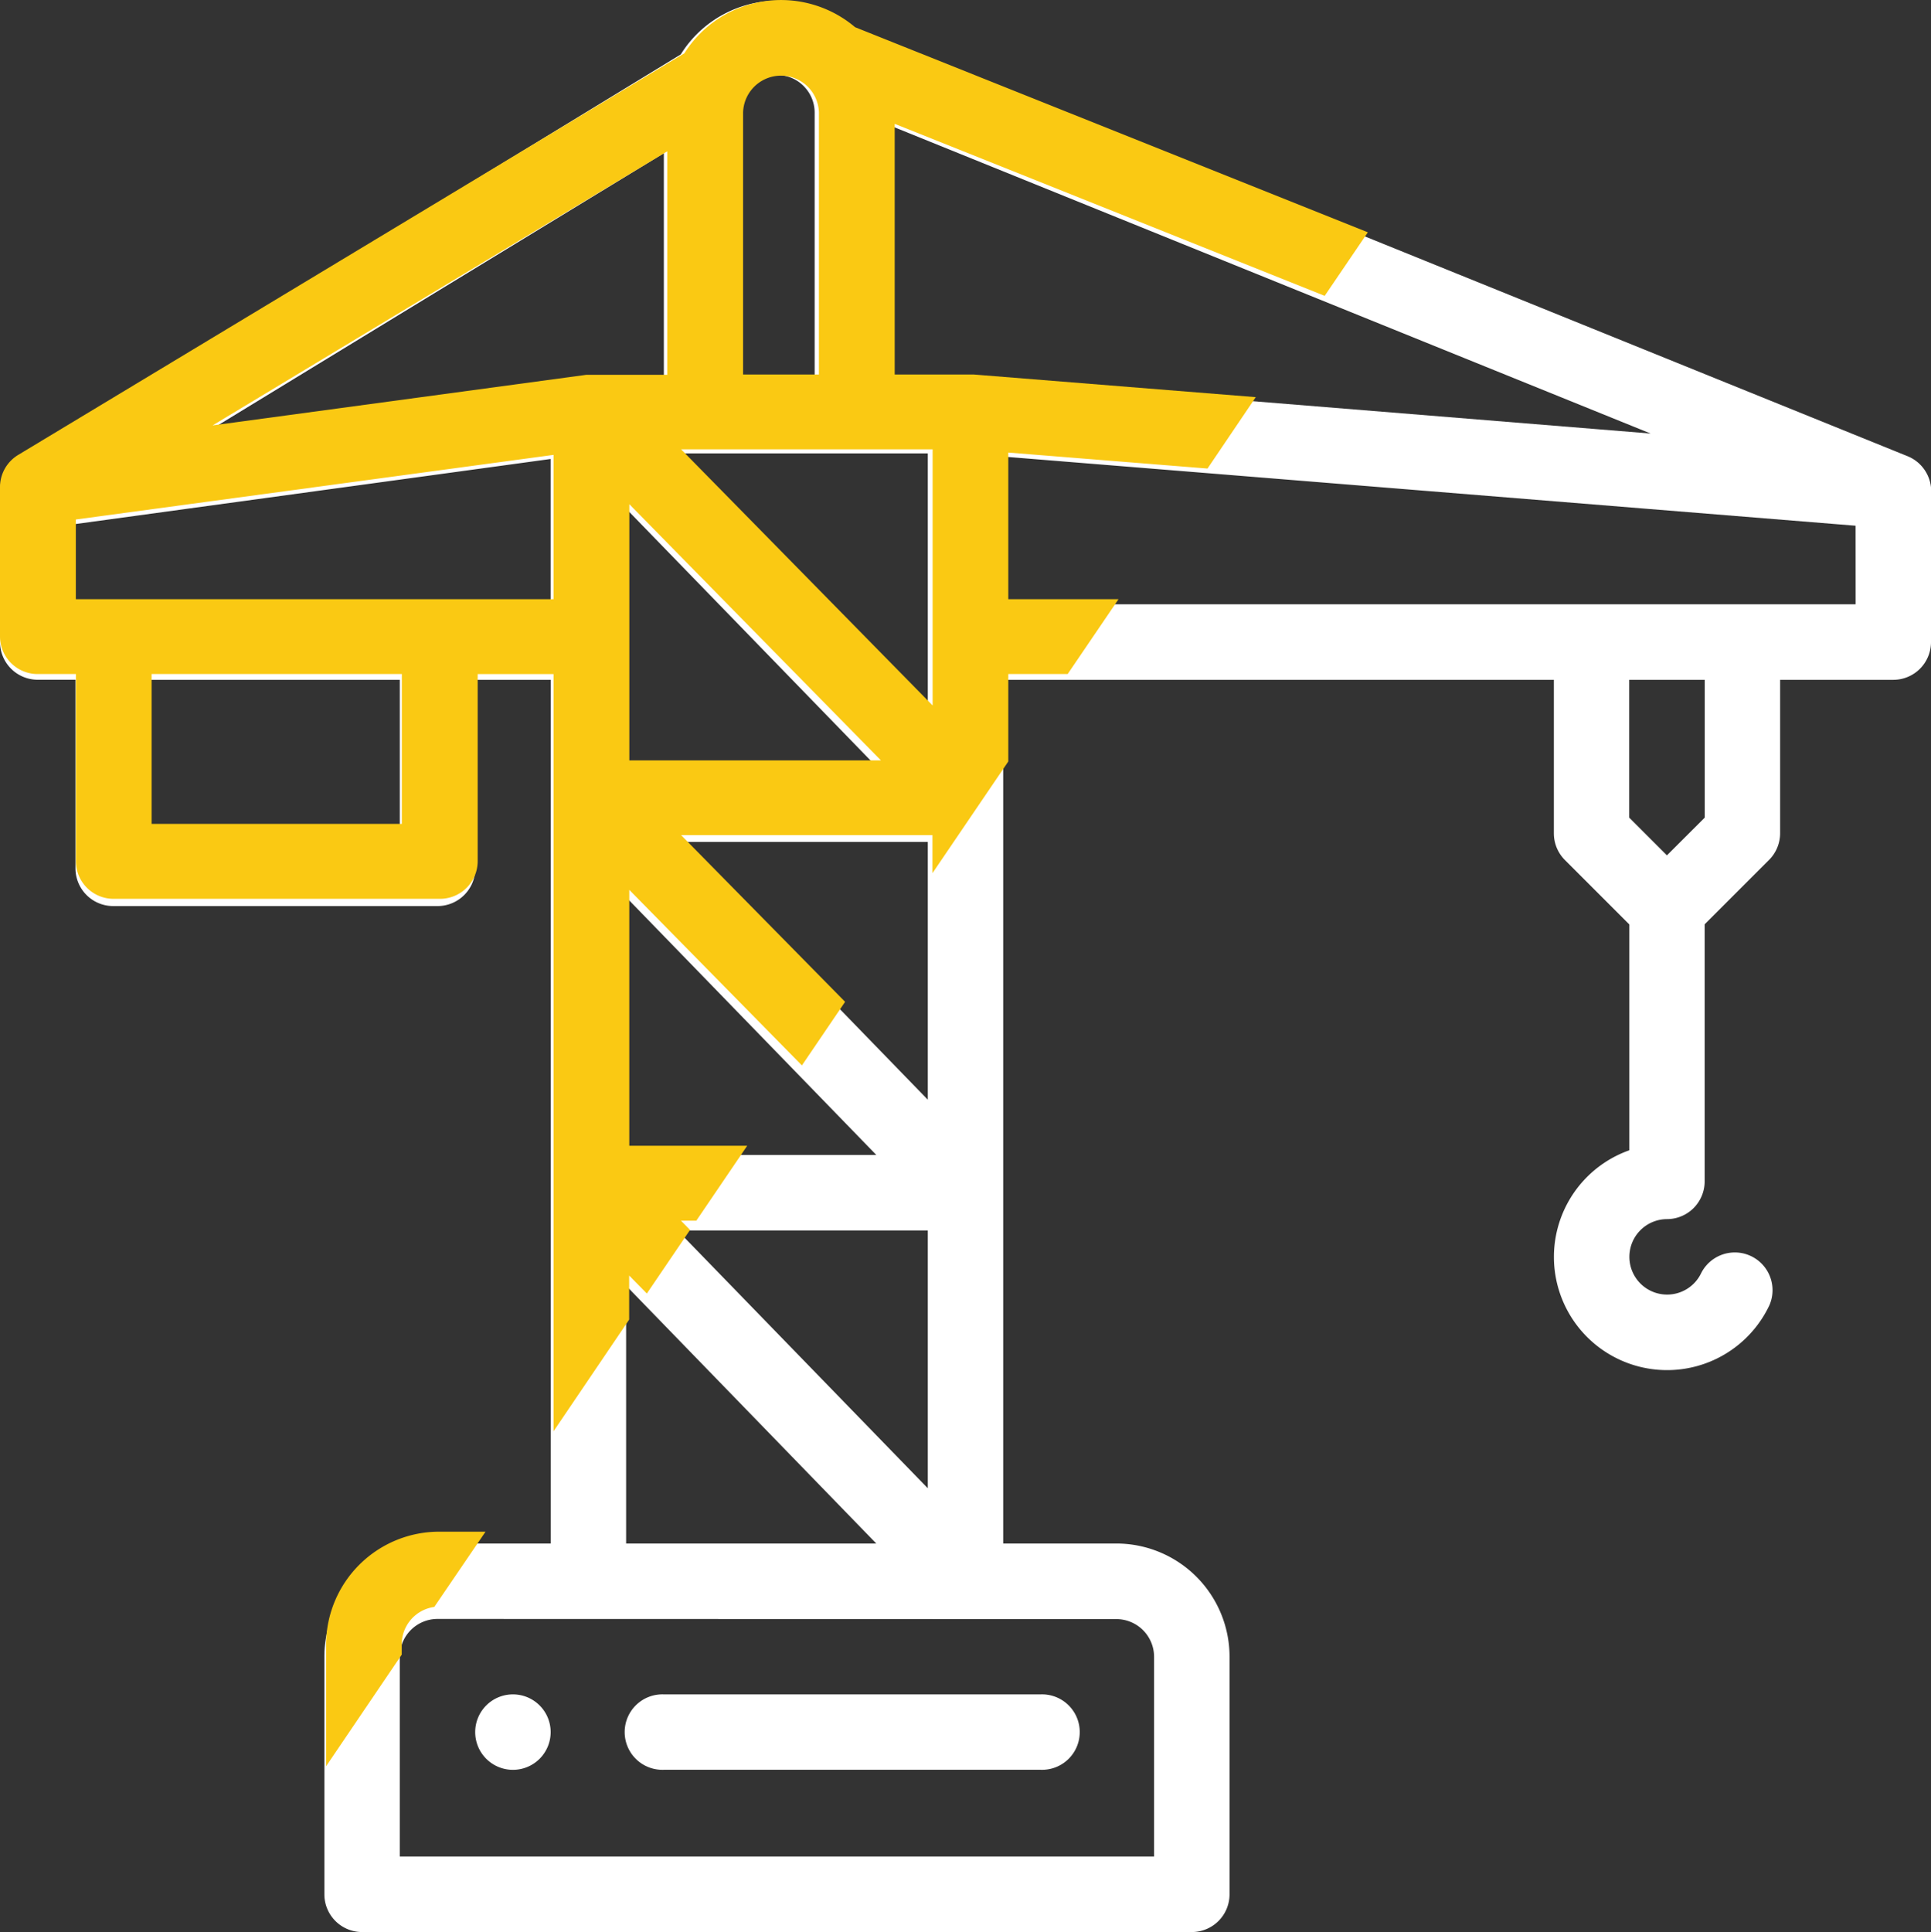 <svg xmlns="http://www.w3.org/2000/svg" width="47.495" height="47.515" viewBox="0 0 47.495 47.515"><rect x="0" y="0" width="47.495" height="47.515" fill="#333333" stroke="none"/><defs><style>.a{fill:#fff;}.b{fill:#fac913;}</style></defs><g transform="translate(-703 -1831.981)"><g transform="translate(703 1832)"><g transform="translate(11.688 41.651)"><path class="a" d="M126.928,449a.928.928,0,1,0,.928.928A.928.928,0,0,0,126.928,449Z" transform="translate(-126 -449)"/></g><g transform="translate(15.399 41.651)"><path class="a" d="M176.2,449h-9.276a.928.928,0,1,0,0,1.855H176.2a.928.928,0,1,0,0-1.855Z" transform="translate(-166 -449)"/></g><g transform="translate(0 0)"><path class="a" d="M47.5,12.055a.932.932,0,0,0-.6-.862L20.924.674A2.763,2.763,0,0,0,19.109,0a2.8,2.8,0,0,0-2.366,1.32L.444,11.268A.936.936,0,0,0,0,12.059V15.77a.928.928,0,0,0,.928.928h.928v4.638a.928.928,0,0,0,.928.928h7.978a.928.928,0,0,0,.928-.928V16.7h1.855V37.941H10.761a2.786,2.786,0,0,0-2.783,2.783v5.844a.928.928,0,0,0,.928.928H29.314a.928.928,0,0,0,.928-.928V40.724a2.786,2.786,0,0,0-2.783-2.783H24.675V16.7H38.219v3.776a.928.928,0,0,0,.272.656l1.584,1.584v5.554a2.783,2.783,0,1,0,3.446,3.81.928.928,0,0,0-1.678-.791A.928.928,0,1,1,41,29.963a.928.928,0,0,0,.928-.928V22.713l1.584-1.584a.928.928,0,0,0,.272-.656V16.7h2.783a.928.928,0,0,0,.928-.928V12.059S47.5,12.057,47.5,12.055ZM18.182,2.783a.928.928,0,1,1,1.855,0V9.276H18.182Zm-.928,8.349H22.82v6.34l-6.155-6.34Zm-.589,19.11H22.82v6.34Zm4.889,7.7H15.4V31.6ZM15.4,28.386v-6.34l6.155,6.34Zm1.266-7.7H22.82v6.34ZM15.4,18.831v-6.34l6.155,6.34Zm.928-15.083V9.276h-1.9l-.036,0-.028,0h-.013L5.2,10.538ZM9.833,20.408H3.711V16.7H9.833ZM1.855,14.842V12.869l11.688-1.6v3.575ZM27.458,39.8a.929.929,0,0,1,.928.928V45.64H9.833V40.724a.929.929,0,0,1,.928-.928ZM23.823,9.28h-.036l-.039,0H21.892V3.068L40.6,10.643ZM41.93,20.089,41,21.017l-.928-.928V16.7H41.93Zm3.711-5.247H24.675V11.21l20.965,1.7Z" transform="translate(0 0)"/></g></g><path class="b" d="M8.02,40.432a2.784,2.784,0,0,1,2.8-2.763h1.122L10.681,39.52a.927.927,0,0,0-.8.911v.262L8.02,43.438Zm5.595-23.854H11.749v4.606a.927.927,0,0,1-.933.921H2.8a.927.927,0,0,1-.933-.921V16.577H.933A.926.926,0,0,1,0,15.657V11.973a.925.925,0,0,1,.447-.785L16.832,1.311a2.815,2.815,0,0,1,4.2-.642L33.644,5.713,32.582,7.276,22.006,3.046V9.21h1.941l6.94.557L29.7,11.523,24.8,11.13v3.606h2.711l-1.251,1.841H24.8v2.15l-1.865,2.746v-.935H16.752l4.034,4.1-1.062,1.564-4.246-4.318v6.294h2.9l-1.251,1.842h-.379l.224.228-1.062,1.564-.435-.442v1.083L13.615,35.2ZM3.729,20.262H9.884V16.577H3.729ZM15.479,18.7h6.188l-6.188-6.3Zm7.46-1.35v-6.3H16.752ZM1.865,12.776v1.96H13.615V11.187Zm3.364-2.314L14.42,9.218h.013l.029,0,.036,0h1.914V3.721Zm13.048-7.7V9.21h1.865V2.763a.933.933,0,0,0-1.865,0Z" transform="translate(703 1831.981)"/></g></svg>